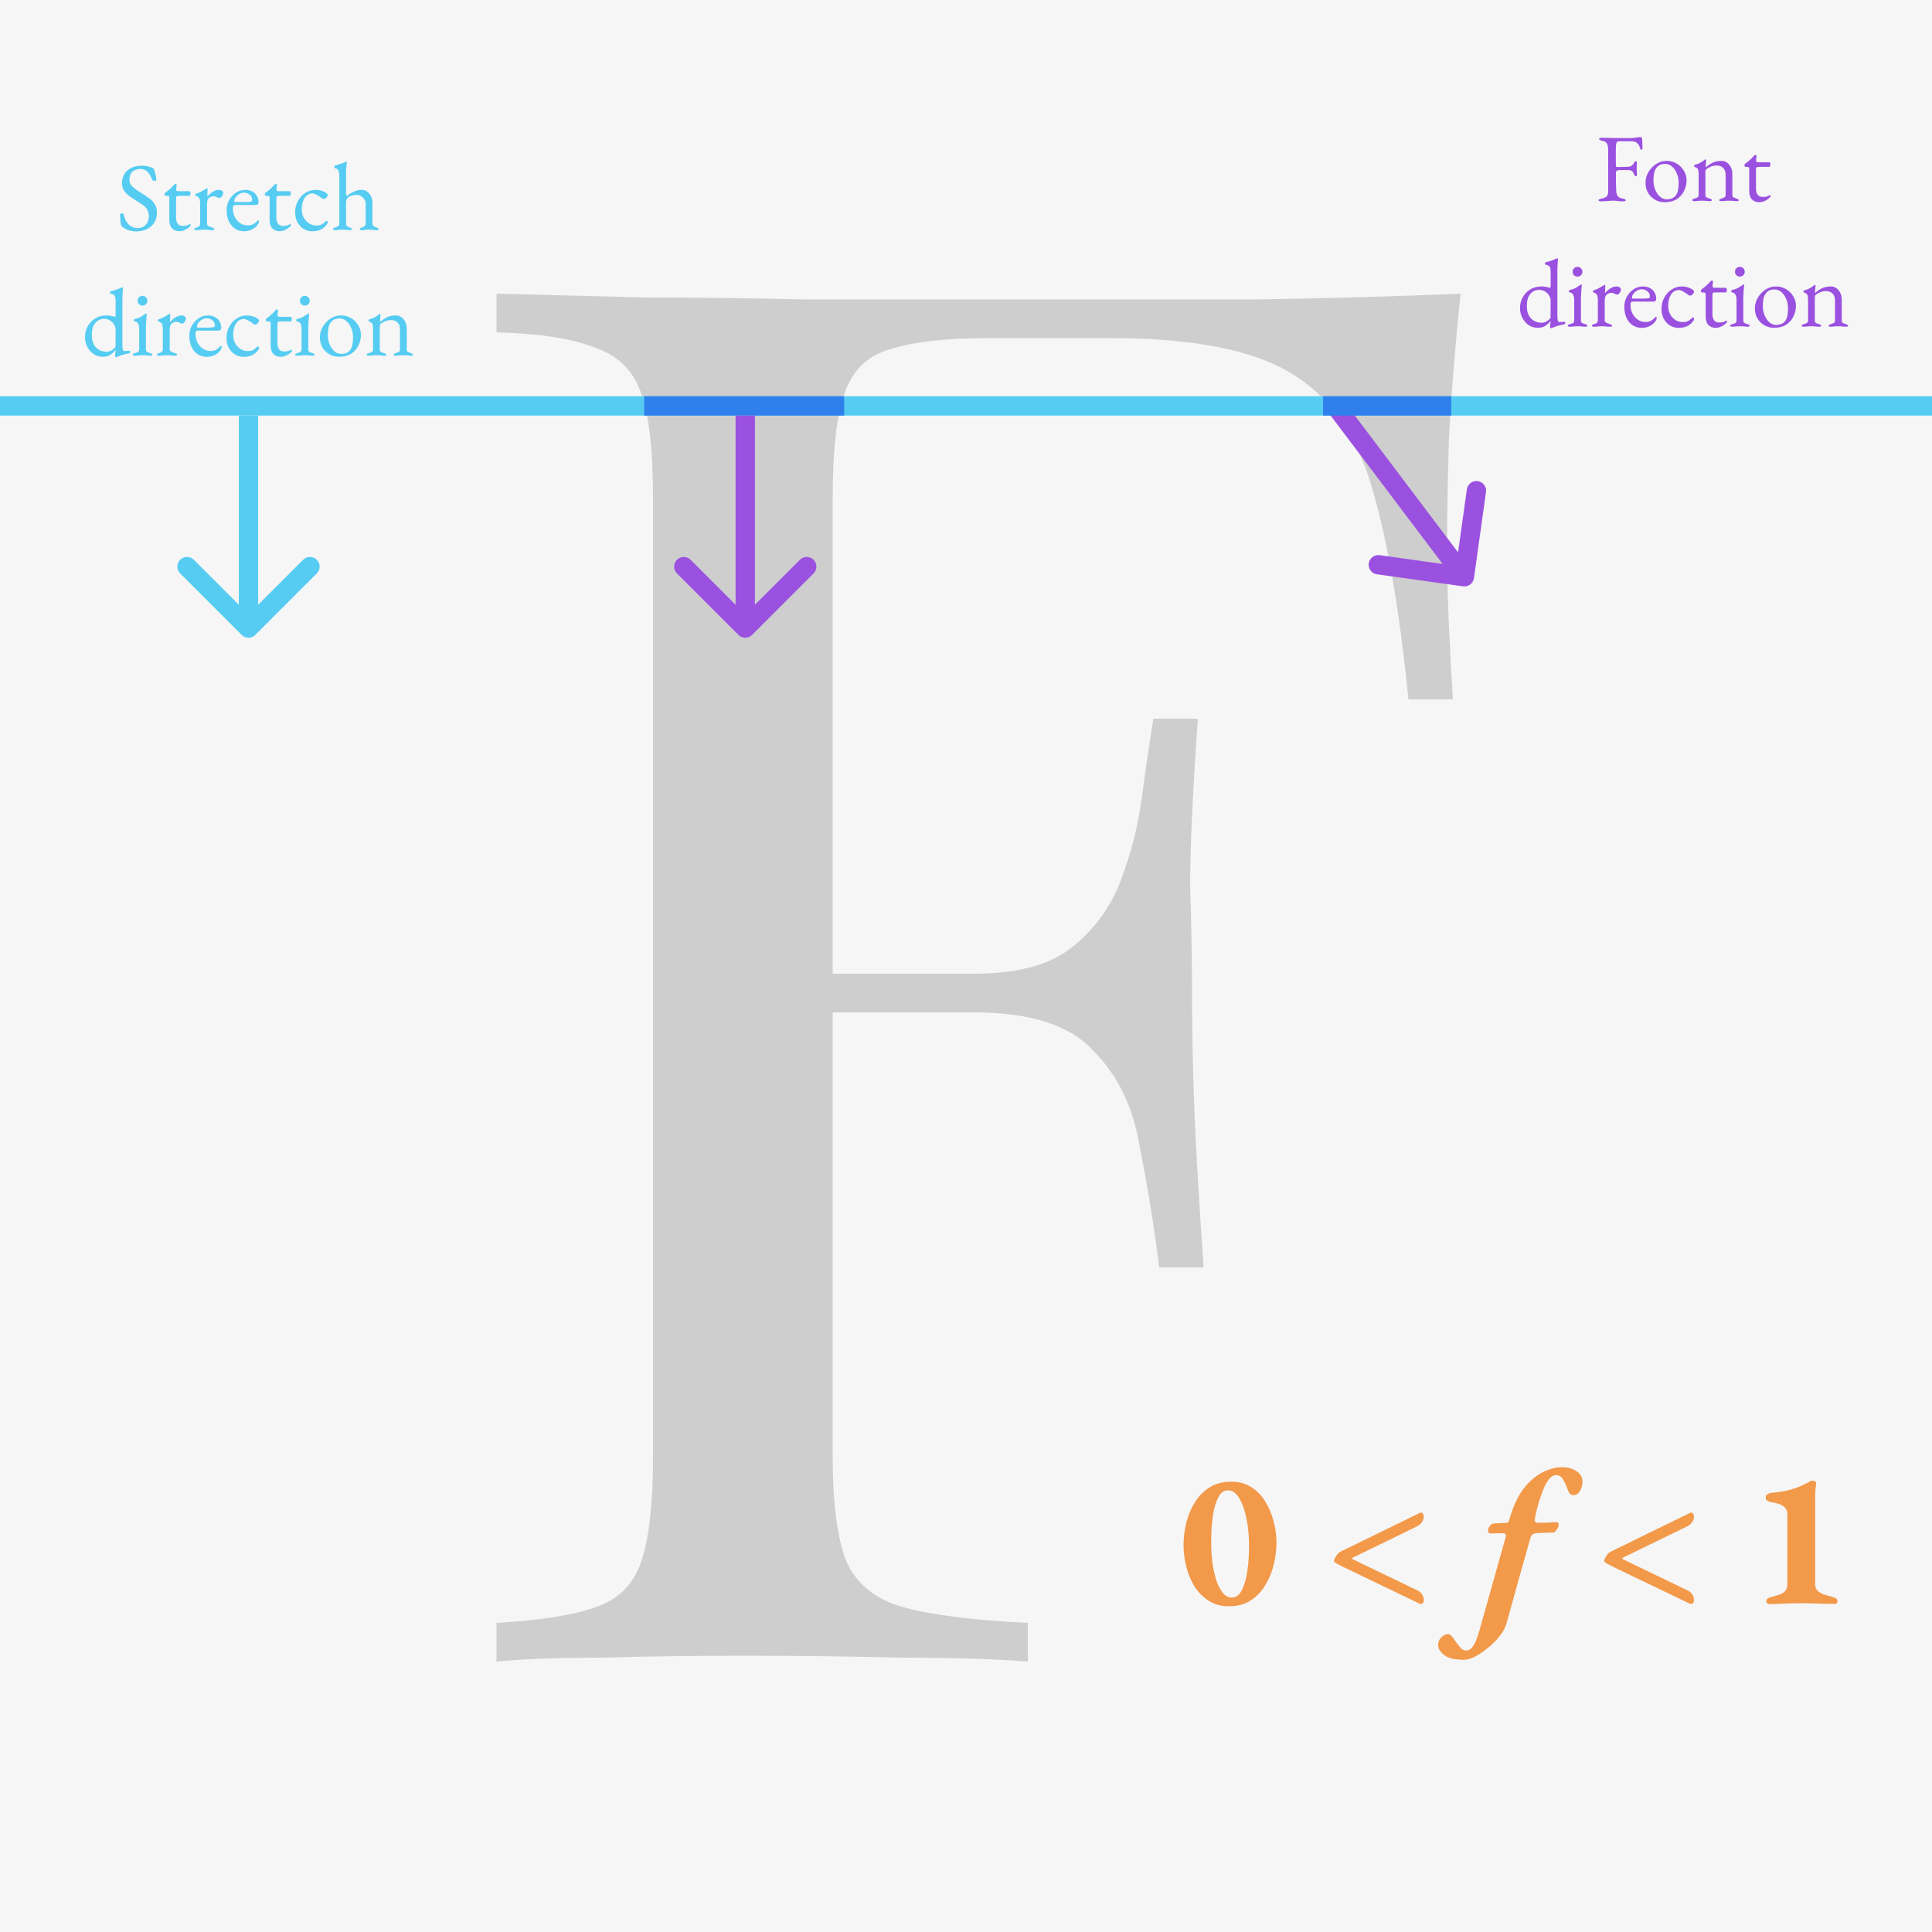 <svg width="200" height="200" viewBox="0 0 200 200" fill="none" xmlns="http://www.w3.org/2000/svg">
<rect x="0" y="0" width="200" height="200" fill="#333333" stroke="none"/>
<g clip-path="url(#clip0_1_40)">
<rect width="200" height="200" fill="#F6F6F6"/>
<path d="M151.2 30.4C150.667 35.467 150.267 40.4 150 45.2C149.867 49.867 149.8 53.467 149.8 56C149.8 59.2 149.867 62.2 150 65C150.133 67.8 150.267 70.267 150.4 72.4H145.8C144.867 63.067 143.6 55.733 142 50.4C140.4 44.933 137.6 41 133.6 38.6C129.6 36.2 123.4 35 115 35H102.4C97.867 35 94.4 35.4 92 36.2C89.733 36.867 88.2 38.4 87.4 40.8C86.6 43.067 86.2 46.667 86.2 51.6V150.8C86.2 155.6 86.667 159.2 87.6 161.6C88.667 164 90.667 165.6 93.6 166.4C96.533 167.2 100.8 167.733 106.4 168V172C102.933 171.733 98.533 171.6 93.2 171.6C87.867 171.467 82.467 171.4 77 171.4C71.8 171.4 66.933 171.467 62.4 171.6C57.867 171.6 54.2 171.733 51.4 172V168C55.933 167.733 59.333 167.2 61.6 166.4C64 165.6 65.6 164 66.4 161.6C67.2 159.2 67.6 155.6 67.6 150.8V51.6C67.6 46.667 67.2 43.067 66.4 40.8C65.6 38.4 64 36.8 61.6 36C59.333 35.067 55.933 34.533 51.4 34.4V30.4C56.333 30.533 61.533 30.667 67 30.8C72.467 30.8 77.867 30.867 83.2 31C88.533 31 93.467 31 98 31C102.667 31 106.467 31 109.4 31C115.533 31 122.467 31 130.2 31C138.067 30.867 145.067 30.667 151.2 30.4ZM120.2 100.8C120.2 100.8 120.2 101.467 120.2 102.8C120.2 104.133 120.2 104.8 120.2 104.8H80.2C80.2 104.8 80.2 104.133 80.2 102.8C80.2 101.467 80.2 100.8 80.2 100.8H120.2ZM124 74.4C123.467 82 123.2 87.8 123.2 91.8C123.333 95.8 123.4 99.467 123.4 102.8C123.4 106.133 123.467 109.8 123.6 113.8C123.733 117.8 124.067 123.6 124.6 131.2H120C119.467 126.933 118.8 122.8 118 118.8C117.333 114.667 115.733 111.333 113.2 108.8C110.8 106.133 106.667 104.8 100.8 104.8V100.8C105.2 100.8 108.533 99.933 110.8 98.2C113.2 96.333 114.933 94 116 91.2C117.067 88.4 117.8 85.533 118.2 82.6C118.6 79.533 119 76.8 119.4 74.4H124Z" fill="#CECECE"/>
<path d="M14.068 23.953C13.788 23.953 13.528 23.909 13.288 23.823C13.055 23.743 12.845 23.626 12.658 23.473C12.632 23.446 12.605 23.416 12.578 23.383C12.558 23.349 12.542 23.313 12.528 23.273C12.495 23.139 12.472 22.966 12.458 22.753C12.452 22.539 12.442 22.363 12.428 22.223C12.428 22.176 12.448 22.143 12.488 22.123C12.528 22.096 12.575 22.083 12.628 22.083C12.662 22.083 12.695 22.093 12.728 22.113C12.762 22.126 12.782 22.153 12.788 22.193C12.922 22.706 13.118 23.073 13.378 23.293C13.645 23.513 13.922 23.623 14.208 23.623C14.442 23.623 14.648 23.573 14.828 23.473C15.008 23.373 15.148 23.233 15.248 23.053C15.355 22.866 15.408 22.649 15.408 22.403C15.408 22.129 15.362 21.909 15.268 21.743C15.182 21.569 15.055 21.419 14.888 21.293C14.722 21.166 14.518 21.029 14.278 20.883C14.018 20.716 13.762 20.549 13.508 20.383C13.255 20.209 13.045 20.013 12.878 19.793C12.712 19.566 12.628 19.293 12.628 18.973C12.628 18.633 12.705 18.326 12.858 18.053C13.012 17.779 13.242 17.563 13.548 17.403C13.862 17.236 14.252 17.153 14.718 17.153C14.958 17.153 15.165 17.179 15.338 17.233C15.518 17.279 15.662 17.326 15.768 17.373C15.822 17.393 15.865 17.426 15.898 17.473C15.938 17.519 15.965 17.569 15.978 17.623C16.018 17.763 16.062 17.923 16.108 18.103C16.155 18.283 16.178 18.453 16.178 18.613C16.178 18.686 16.128 18.723 16.028 18.723C15.968 18.723 15.908 18.709 15.848 18.683C15.795 18.656 15.762 18.623 15.748 18.583C15.608 18.229 15.445 17.959 15.258 17.773C15.072 17.586 14.835 17.493 14.548 17.493C14.348 17.493 14.162 17.529 13.988 17.603C13.815 17.676 13.672 17.796 13.558 17.963C13.452 18.129 13.398 18.353 13.398 18.633C13.398 18.833 13.462 19.016 13.588 19.183C13.722 19.343 13.895 19.496 14.108 19.643C14.322 19.789 14.552 19.939 14.798 20.093C15.032 20.233 15.258 20.386 15.478 20.553C15.705 20.719 15.888 20.919 16.028 21.153C16.175 21.379 16.248 21.659 16.248 21.993C16.248 22.386 16.158 22.733 15.978 23.033C15.798 23.326 15.545 23.553 15.218 23.713C14.892 23.873 14.508 23.953 14.068 23.953ZM18.567 23.933C18.24 23.933 17.983 23.833 17.797 23.633C17.617 23.433 17.527 23.136 17.527 22.743V20.423C17.527 20.369 17.507 20.333 17.467 20.313C17.427 20.286 17.34 20.273 17.207 20.273H17.147C17.113 20.273 17.083 20.253 17.057 20.213C17.037 20.166 17.027 20.119 17.027 20.073C17.027 20.059 17.037 20.039 17.057 20.013C17.077 19.986 17.09 19.969 17.097 19.963C17.23 19.869 17.35 19.776 17.457 19.683C17.57 19.589 17.67 19.499 17.757 19.413C17.85 19.319 17.927 19.236 17.987 19.163C18.02 19.129 18.047 19.103 18.067 19.083C18.093 19.056 18.123 19.043 18.157 19.043C18.19 19.043 18.22 19.049 18.247 19.063C18.28 19.076 18.293 19.106 18.287 19.153L18.237 19.603C18.23 19.676 18.247 19.726 18.287 19.753C18.327 19.779 18.39 19.793 18.477 19.793H19.617C19.643 19.793 19.667 19.816 19.687 19.863C19.707 19.903 19.717 19.953 19.717 20.013C19.717 20.073 19.707 20.133 19.687 20.193C19.667 20.246 19.643 20.273 19.617 20.273H18.627C18.46 20.273 18.35 20.286 18.297 20.313C18.25 20.339 18.227 20.419 18.227 20.553V22.523C18.227 22.789 18.283 22.999 18.397 23.153C18.51 23.306 18.673 23.383 18.887 23.383C19.08 23.383 19.23 23.369 19.337 23.343C19.443 23.309 19.54 23.263 19.627 23.203C19.64 23.189 19.653 23.183 19.667 23.183C19.693 23.183 19.71 23.199 19.717 23.233C19.73 23.259 19.737 23.289 19.737 23.323C19.737 23.356 19.68 23.423 19.567 23.523C19.46 23.623 19.317 23.716 19.137 23.803C18.963 23.889 18.773 23.933 18.567 23.933ZM20.311 23.823C20.245 23.823 20.195 23.813 20.161 23.793C20.128 23.779 20.111 23.753 20.111 23.713C20.111 23.659 20.131 23.626 20.171 23.613C20.211 23.593 20.268 23.573 20.341 23.553C20.468 23.519 20.561 23.473 20.621 23.413C20.688 23.346 20.721 23.266 20.721 23.173V21.023C20.721 20.843 20.695 20.686 20.641 20.553C20.588 20.419 20.478 20.336 20.311 20.303C20.285 20.296 20.261 20.279 20.241 20.253C20.221 20.226 20.211 20.199 20.211 20.173C20.211 20.106 20.241 20.066 20.301 20.053C20.475 19.999 20.655 19.923 20.841 19.823C21.035 19.716 21.185 19.629 21.291 19.563C21.331 19.536 21.361 19.519 21.381 19.513C21.408 19.499 21.428 19.493 21.441 19.493C21.475 19.493 21.491 19.516 21.491 19.563C21.491 19.583 21.488 19.633 21.481 19.713C21.481 19.793 21.478 19.886 21.471 19.993C21.471 20.099 21.468 20.206 21.461 20.313C21.461 20.326 21.468 20.333 21.481 20.333C21.588 20.199 21.705 20.083 21.831 19.983C21.965 19.883 22.098 19.803 22.231 19.743C22.371 19.683 22.505 19.653 22.631 19.653C22.771 19.653 22.885 19.683 22.971 19.743C23.065 19.803 23.111 19.879 23.111 19.973C23.111 20.039 23.091 20.113 23.051 20.193C23.018 20.273 22.971 20.343 22.911 20.403C22.851 20.463 22.788 20.493 22.721 20.493C22.681 20.493 22.638 20.486 22.591 20.473C22.545 20.453 22.495 20.429 22.441 20.403C22.388 20.383 22.335 20.363 22.281 20.343C22.228 20.323 22.175 20.313 22.121 20.313C21.961 20.313 21.805 20.369 21.651 20.483C21.505 20.596 21.431 20.819 21.431 21.153V23.173C21.431 23.259 21.478 23.333 21.571 23.393C21.665 23.446 21.795 23.499 21.961 23.553C22.035 23.573 22.091 23.593 22.131 23.613C22.171 23.633 22.191 23.666 22.191 23.713C22.191 23.786 22.125 23.823 21.991 23.823C21.791 23.823 21.638 23.813 21.531 23.793C21.431 23.779 21.295 23.773 21.121 23.773C21.008 23.773 20.915 23.776 20.841 23.783C20.775 23.789 20.701 23.796 20.621 23.803C20.548 23.816 20.445 23.823 20.311 23.823ZM25.291 23.943C24.924 23.943 24.605 23.853 24.331 23.673C24.058 23.493 23.845 23.239 23.691 22.913C23.538 22.579 23.461 22.196 23.461 21.763C23.461 21.376 23.548 21.026 23.721 20.713C23.901 20.393 24.138 20.136 24.431 19.943C24.724 19.749 25.044 19.653 25.391 19.653C25.658 19.653 25.895 19.706 26.101 19.813C26.308 19.919 26.468 20.069 26.581 20.263C26.701 20.449 26.761 20.666 26.761 20.913C26.761 21.119 26.661 21.223 26.461 21.223H24.351C24.258 21.223 24.191 21.249 24.151 21.303C24.118 21.349 24.101 21.446 24.101 21.593C24.101 21.913 24.171 22.206 24.311 22.473C24.451 22.733 24.638 22.943 24.871 23.103C25.105 23.256 25.361 23.333 25.641 23.333C25.841 23.333 26.021 23.296 26.181 23.223C26.348 23.143 26.494 23.029 26.621 22.883C26.648 22.849 26.668 22.829 26.681 22.823C26.695 22.809 26.711 22.803 26.731 22.803C26.785 22.803 26.811 22.836 26.811 22.903C26.811 23.029 26.751 23.169 26.631 23.323C26.531 23.449 26.411 23.559 26.271 23.653C26.131 23.746 25.978 23.816 25.811 23.863C25.645 23.916 25.471 23.943 25.291 23.943ZM24.371 20.913H25.281C25.441 20.913 25.578 20.909 25.691 20.903C25.805 20.896 25.915 20.883 26.021 20.863C26.055 20.856 26.075 20.836 26.081 20.803C26.095 20.763 26.101 20.709 26.101 20.643C26.101 20.449 26.015 20.286 25.841 20.153C25.674 20.013 25.474 19.943 25.241 19.943C25.088 19.943 24.934 19.989 24.781 20.083C24.628 20.169 24.501 20.279 24.401 20.413C24.301 20.546 24.251 20.679 24.251 20.813C24.251 20.879 24.291 20.913 24.371 20.913ZM28.948 23.933C28.621 23.933 28.364 23.833 28.178 23.633C27.998 23.433 27.908 23.136 27.908 22.743V20.423C27.908 20.369 27.888 20.333 27.848 20.313C27.808 20.286 27.721 20.273 27.588 20.273H27.528C27.494 20.273 27.464 20.253 27.438 20.213C27.418 20.166 27.408 20.119 27.408 20.073C27.408 20.059 27.418 20.039 27.438 20.013C27.458 19.986 27.471 19.969 27.478 19.963C27.611 19.869 27.731 19.776 27.838 19.683C27.951 19.589 28.051 19.499 28.138 19.413C28.231 19.319 28.308 19.236 28.368 19.163C28.401 19.129 28.428 19.103 28.448 19.083C28.474 19.056 28.504 19.043 28.538 19.043C28.571 19.043 28.601 19.049 28.628 19.063C28.661 19.076 28.674 19.106 28.668 19.153L28.618 19.603C28.611 19.676 28.628 19.726 28.668 19.753C28.708 19.779 28.771 19.793 28.858 19.793H29.998C30.024 19.793 30.048 19.816 30.068 19.863C30.088 19.903 30.098 19.953 30.098 20.013C30.098 20.073 30.088 20.133 30.068 20.193C30.048 20.246 30.024 20.273 29.998 20.273H29.008C28.841 20.273 28.731 20.286 28.678 20.313C28.631 20.339 28.608 20.419 28.608 20.553V22.523C28.608 22.789 28.664 22.999 28.778 23.153C28.891 23.306 29.054 23.383 29.268 23.383C29.461 23.383 29.611 23.369 29.718 23.343C29.824 23.309 29.921 23.263 30.008 23.203C30.021 23.189 30.034 23.183 30.048 23.183C30.074 23.183 30.091 23.199 30.098 23.233C30.111 23.259 30.118 23.289 30.118 23.323C30.118 23.356 30.061 23.423 29.948 23.523C29.841 23.623 29.698 23.716 29.518 23.803C29.344 23.889 29.154 23.933 28.948 23.933ZM32.332 23.943C31.999 23.943 31.695 23.859 31.422 23.693C31.155 23.519 30.942 23.286 30.782 22.993C30.629 22.693 30.552 22.359 30.552 21.993C30.552 21.559 30.645 21.166 30.832 20.813C31.026 20.459 31.282 20.179 31.602 19.973C31.922 19.759 32.276 19.653 32.662 19.653C33.096 19.653 33.475 19.769 33.802 20.003C33.882 20.063 33.922 20.126 33.922 20.193C33.922 20.246 33.899 20.306 33.852 20.373C33.806 20.439 33.749 20.496 33.682 20.543C33.615 20.583 33.552 20.603 33.492 20.603C33.459 20.603 33.425 20.593 33.392 20.573C33.359 20.546 33.322 20.519 33.282 20.493C33.136 20.379 32.972 20.273 32.792 20.173C32.612 20.073 32.462 20.023 32.342 20.023C32.016 20.023 31.749 20.176 31.542 20.483C31.342 20.783 31.242 21.179 31.242 21.673C31.242 21.986 31.309 22.269 31.442 22.523C31.582 22.776 31.765 22.976 31.992 23.123C32.225 23.269 32.482 23.343 32.762 23.343C32.956 23.343 33.122 23.313 33.262 23.253C33.402 23.186 33.552 23.073 33.712 22.913C33.725 22.899 33.742 22.889 33.762 22.883C33.782 22.869 33.799 22.863 33.812 22.863C33.886 22.863 33.922 22.909 33.922 23.003C33.922 23.043 33.909 23.089 33.882 23.143C33.862 23.189 33.825 23.246 33.772 23.313C33.666 23.446 33.539 23.563 33.392 23.663C33.245 23.756 33.082 23.826 32.902 23.873C32.729 23.919 32.539 23.943 32.332 23.943ZM34.664 23.823C34.531 23.823 34.464 23.786 34.464 23.713C34.464 23.653 34.541 23.599 34.694 23.553C34.794 23.519 34.888 23.476 34.974 23.423C35.068 23.369 35.118 23.276 35.124 23.143V18.133C35.124 17.953 35.094 17.796 35.034 17.663C34.974 17.523 34.858 17.439 34.684 17.413C34.624 17.399 34.594 17.353 34.594 17.273C34.594 17.213 34.621 17.173 34.674 17.153C34.768 17.119 34.878 17.083 35.004 17.043C35.138 17.003 35.274 16.959 35.414 16.913C35.554 16.859 35.678 16.809 35.784 16.763C35.811 16.749 35.831 16.743 35.844 16.743C35.864 16.743 35.881 16.749 35.894 16.763C35.908 16.776 35.914 16.793 35.914 16.813C35.914 16.853 35.904 16.909 35.884 16.983C35.871 17.056 35.858 17.183 35.844 17.363C35.831 17.543 35.824 17.813 35.824 18.173V19.913C35.824 20.019 35.828 20.096 35.834 20.143C35.848 20.189 35.868 20.236 35.894 20.283C36.001 20.203 36.131 20.116 36.284 20.023C36.444 19.923 36.621 19.836 36.814 19.763C37.008 19.689 37.208 19.653 37.414 19.653C37.741 19.653 38.011 19.783 38.224 20.043C38.444 20.296 38.554 20.619 38.554 21.013V23.113C38.554 23.246 38.598 23.346 38.684 23.413C38.771 23.473 38.864 23.519 38.964 23.553C39.038 23.573 39.094 23.596 39.134 23.623C39.174 23.643 39.194 23.673 39.194 23.713C39.194 23.786 39.128 23.823 38.994 23.823C38.861 23.823 38.758 23.816 38.684 23.803C38.618 23.796 38.551 23.789 38.484 23.783C38.424 23.776 38.334 23.773 38.214 23.773C38.101 23.773 38.011 23.776 37.944 23.783C37.878 23.789 37.808 23.796 37.734 23.803C37.668 23.816 37.568 23.823 37.434 23.823C37.301 23.823 37.234 23.786 37.234 23.713C37.234 23.666 37.254 23.636 37.294 23.623C37.334 23.603 37.391 23.579 37.464 23.553C37.564 23.519 37.654 23.473 37.734 23.413C37.814 23.346 37.854 23.246 37.854 23.113V21.073C37.854 20.906 37.804 20.756 37.704 20.623C37.611 20.483 37.494 20.373 37.354 20.293C37.214 20.213 37.071 20.173 36.924 20.173C36.798 20.173 36.651 20.193 36.484 20.233C36.318 20.266 36.188 20.319 36.094 20.393C35.988 20.479 35.914 20.569 35.874 20.663C35.841 20.756 35.824 20.906 35.824 21.113V23.143C35.831 23.276 35.871 23.369 35.944 23.423C36.024 23.476 36.114 23.519 36.214 23.553C36.288 23.573 36.341 23.596 36.374 23.623C36.414 23.643 36.434 23.673 36.434 23.713C36.434 23.786 36.368 23.823 36.234 23.823C36.101 23.823 36.001 23.816 35.934 23.803C35.868 23.796 35.804 23.789 35.744 23.783C35.684 23.776 35.594 23.773 35.474 23.773C35.361 23.773 35.268 23.776 35.194 23.783C35.128 23.789 35.054 23.796 34.974 23.803C34.901 23.816 34.798 23.823 34.664 23.823ZM12.019 36.983C12.006 36.983 11.983 36.969 11.949 36.943C11.923 36.916 11.909 36.896 11.909 36.883C11.909 36.816 11.916 36.723 11.929 36.603C11.949 36.476 11.959 36.369 11.959 36.283V36.223C11.859 36.376 11.699 36.533 11.479 36.693C11.259 36.853 10.983 36.933 10.649 36.933C10.269 36.933 9.939 36.833 9.659 36.633C9.386 36.433 9.173 36.176 9.019 35.863C8.873 35.549 8.799 35.226 8.799 34.893C8.799 34.506 8.889 34.143 9.069 33.803C9.249 33.463 9.506 33.186 9.839 32.973C10.179 32.759 10.583 32.653 11.049 32.653C11.183 32.653 11.316 32.666 11.449 32.693C11.589 32.713 11.696 32.736 11.769 32.763C11.829 32.783 11.873 32.793 11.899 32.793C11.946 32.793 11.969 32.713 11.969 32.553V31.133C11.969 30.859 11.926 30.676 11.839 30.583C11.753 30.489 11.629 30.429 11.469 30.403C11.409 30.389 11.379 30.346 11.379 30.273C11.379 30.213 11.406 30.173 11.459 30.153C11.753 30.079 11.983 30.009 12.149 29.943C12.316 29.876 12.446 29.823 12.539 29.783C12.566 29.769 12.589 29.763 12.609 29.763C12.636 29.756 12.656 29.753 12.669 29.753C12.709 29.753 12.733 29.773 12.739 29.813C12.739 29.853 12.733 29.923 12.719 30.023C12.713 30.116 12.703 30.256 12.689 30.443C12.676 30.629 12.669 30.873 12.669 31.173V35.693C12.669 35.919 12.686 36.086 12.719 36.193C12.753 36.293 12.806 36.343 12.879 36.343C12.913 36.343 12.969 36.339 13.049 36.333C13.136 36.326 13.223 36.319 13.309 36.313C13.429 36.306 13.489 36.336 13.489 36.403C13.489 36.449 13.473 36.493 13.439 36.533C13.413 36.566 13.383 36.583 13.349 36.583C13.163 36.609 12.979 36.649 12.799 36.703C12.619 36.749 12.413 36.823 12.179 36.923C12.126 36.949 12.089 36.966 12.069 36.973C12.056 36.979 12.039 36.983 12.019 36.983ZM11.009 36.413C11.183 36.413 11.353 36.369 11.519 36.283C11.686 36.189 11.833 36.069 11.959 35.923L11.969 34.123C11.969 33.943 11.916 33.766 11.809 33.593C11.709 33.419 11.566 33.279 11.379 33.173C11.199 33.059 10.986 33.003 10.739 33.003C10.586 33.003 10.413 33.049 10.219 33.143C10.026 33.236 9.859 33.403 9.719 33.643C9.579 33.876 9.509 34.216 9.509 34.663C9.509 35.043 9.566 35.349 9.679 35.583C9.793 35.809 9.929 35.983 10.089 36.103C10.256 36.223 10.423 36.306 10.589 36.353C10.763 36.393 10.903 36.413 11.009 36.413ZM13.948 36.823C13.888 36.823 13.838 36.813 13.798 36.793C13.764 36.779 13.748 36.753 13.748 36.713C13.748 36.659 13.771 36.623 13.818 36.603C13.871 36.583 13.925 36.566 13.978 36.553C14.118 36.519 14.225 36.479 14.298 36.433C14.371 36.379 14.408 36.293 14.408 36.173V34.003C14.408 33.823 14.374 33.663 14.308 33.523C14.248 33.383 14.131 33.299 13.958 33.273C13.925 33.266 13.898 33.253 13.878 33.233C13.864 33.213 13.858 33.183 13.858 33.143C13.858 33.069 13.888 33.029 13.948 33.023C14.214 32.963 14.434 32.883 14.608 32.783C14.781 32.676 14.911 32.589 14.998 32.523C15.058 32.476 15.104 32.453 15.138 32.453C15.178 32.453 15.198 32.469 15.198 32.503C15.198 32.556 15.188 32.663 15.168 32.823C15.155 32.976 15.141 33.149 15.128 33.343C15.114 33.529 15.108 33.699 15.108 33.853V36.173C15.108 36.286 15.145 36.369 15.218 36.423C15.298 36.476 15.405 36.519 15.538 36.553C15.591 36.566 15.641 36.583 15.688 36.603C15.741 36.623 15.768 36.659 15.768 36.713C15.768 36.786 15.701 36.823 15.568 36.823C15.441 36.823 15.338 36.816 15.258 36.803C15.184 36.796 15.111 36.789 15.038 36.783C14.971 36.776 14.878 36.773 14.758 36.773C14.645 36.773 14.551 36.776 14.478 36.783C14.405 36.789 14.331 36.796 14.258 36.803C14.184 36.816 14.081 36.823 13.948 36.823ZM14.748 31.633C14.608 31.633 14.488 31.586 14.388 31.493C14.294 31.393 14.248 31.273 14.248 31.133C14.248 30.986 14.294 30.866 14.388 30.773C14.488 30.673 14.608 30.623 14.748 30.623C14.895 30.623 15.014 30.673 15.108 30.773C15.208 30.866 15.258 30.986 15.258 31.133C15.258 31.273 15.208 31.393 15.108 31.493C15.014 31.586 14.895 31.633 14.748 31.633ZM16.449 36.823C16.382 36.823 16.332 36.813 16.299 36.793C16.266 36.779 16.249 36.753 16.249 36.713C16.249 36.659 16.269 36.626 16.309 36.613C16.349 36.593 16.406 36.573 16.479 36.553C16.606 36.519 16.699 36.473 16.759 36.413C16.826 36.346 16.859 36.266 16.859 36.173V34.023C16.859 33.843 16.832 33.686 16.779 33.553C16.726 33.419 16.616 33.336 16.449 33.303C16.422 33.296 16.399 33.279 16.379 33.253C16.359 33.226 16.349 33.199 16.349 33.173C16.349 33.106 16.379 33.066 16.439 33.053C16.612 32.999 16.792 32.923 16.979 32.823C17.172 32.716 17.322 32.629 17.429 32.563C17.469 32.536 17.499 32.519 17.519 32.513C17.546 32.499 17.566 32.493 17.579 32.493C17.612 32.493 17.629 32.516 17.629 32.563C17.629 32.583 17.626 32.633 17.619 32.713C17.619 32.793 17.616 32.886 17.609 32.993C17.609 33.099 17.606 33.206 17.599 33.313C17.599 33.326 17.606 33.333 17.619 33.333C17.726 33.199 17.842 33.083 17.969 32.983C18.102 32.883 18.236 32.803 18.369 32.743C18.509 32.683 18.642 32.653 18.769 32.653C18.909 32.653 19.022 32.683 19.109 32.743C19.202 32.803 19.249 32.879 19.249 32.973C19.249 33.039 19.229 33.113 19.189 33.193C19.156 33.273 19.109 33.343 19.049 33.403C18.989 33.463 18.926 33.493 18.859 33.493C18.819 33.493 18.776 33.486 18.729 33.473C18.682 33.453 18.632 33.429 18.579 33.403C18.526 33.383 18.472 33.363 18.419 33.343C18.366 33.323 18.312 33.313 18.259 33.313C18.099 33.313 17.942 33.369 17.789 33.483C17.642 33.596 17.569 33.819 17.569 34.153V36.173C17.569 36.259 17.616 36.333 17.709 36.393C17.802 36.446 17.932 36.499 18.099 36.553C18.172 36.573 18.229 36.593 18.269 36.613C18.309 36.633 18.329 36.666 18.329 36.713C18.329 36.786 18.262 36.823 18.129 36.823C17.929 36.823 17.776 36.813 17.669 36.793C17.569 36.779 17.432 36.773 17.259 36.773C17.146 36.773 17.052 36.776 16.979 36.783C16.912 36.789 16.839 36.796 16.759 36.803C16.686 36.816 16.582 36.823 16.449 36.823ZM21.429 36.943C21.062 36.943 20.742 36.853 20.469 36.673C20.195 36.493 19.982 36.239 19.829 35.913C19.675 35.579 19.599 35.196 19.599 34.763C19.599 34.376 19.686 34.026 19.859 33.713C20.039 33.393 20.276 33.136 20.569 32.943C20.862 32.749 21.182 32.653 21.529 32.653C21.796 32.653 22.032 32.706 22.239 32.813C22.445 32.919 22.605 33.069 22.719 33.263C22.839 33.449 22.899 33.666 22.899 33.913C22.899 34.119 22.799 34.223 22.599 34.223H20.489C20.395 34.223 20.329 34.249 20.289 34.303C20.256 34.349 20.239 34.446 20.239 34.593C20.239 34.913 20.309 35.206 20.449 35.473C20.589 35.733 20.776 35.943 21.009 36.103C21.242 36.256 21.499 36.333 21.779 36.333C21.979 36.333 22.159 36.296 22.319 36.223C22.485 36.143 22.632 36.029 22.759 35.883C22.785 35.849 22.805 35.829 22.819 35.823C22.832 35.809 22.849 35.803 22.869 35.803C22.922 35.803 22.949 35.836 22.949 35.903C22.949 36.029 22.889 36.169 22.769 36.323C22.669 36.449 22.549 36.559 22.409 36.653C22.269 36.746 22.116 36.816 21.949 36.863C21.782 36.916 21.609 36.943 21.429 36.943ZM20.509 33.913H21.419C21.579 33.913 21.715 33.909 21.829 33.903C21.942 33.896 22.052 33.883 22.159 33.863C22.192 33.856 22.212 33.836 22.219 33.803C22.232 33.763 22.239 33.709 22.239 33.643C22.239 33.449 22.152 33.286 21.979 33.153C21.812 33.013 21.612 32.943 21.379 32.943C21.226 32.943 21.072 32.989 20.919 33.083C20.765 33.169 20.639 33.279 20.539 33.413C20.439 33.546 20.389 33.679 20.389 33.813C20.389 33.879 20.429 33.913 20.509 33.913ZM25.228 36.943C24.894 36.943 24.591 36.859 24.318 36.693C24.051 36.519 23.838 36.286 23.678 35.993C23.524 35.693 23.448 35.359 23.448 34.993C23.448 34.559 23.541 34.166 23.728 33.813C23.921 33.459 24.178 33.179 24.498 32.973C24.818 32.759 25.171 32.653 25.558 32.653C25.991 32.653 26.371 32.769 26.698 33.003C26.778 33.063 26.818 33.126 26.818 33.193C26.818 33.246 26.794 33.306 26.748 33.373C26.701 33.439 26.644 33.496 26.578 33.543C26.511 33.583 26.448 33.603 26.388 33.603C26.354 33.603 26.321 33.593 26.288 33.573C26.254 33.546 26.218 33.519 26.178 33.493C26.031 33.379 25.868 33.273 25.688 33.173C25.508 33.073 25.358 33.023 25.238 33.023C24.911 33.023 24.644 33.176 24.438 33.483C24.238 33.783 24.138 34.179 24.138 34.673C24.138 34.986 24.204 35.269 24.338 35.523C24.478 35.776 24.661 35.976 24.888 36.123C25.121 36.269 25.378 36.343 25.658 36.343C25.851 36.343 26.018 36.313 26.158 36.253C26.298 36.186 26.448 36.073 26.608 35.913C26.621 35.899 26.638 35.889 26.658 35.883C26.678 35.869 26.694 35.863 26.708 35.863C26.781 35.863 26.818 35.909 26.818 36.003C26.818 36.043 26.804 36.089 26.778 36.143C26.758 36.189 26.721 36.246 26.668 36.313C26.561 36.446 26.434 36.563 26.288 36.663C26.141 36.756 25.978 36.826 25.798 36.873C25.624 36.919 25.434 36.943 25.228 36.943ZM29.06 36.933C28.733 36.933 28.477 36.833 28.29 36.633C28.11 36.433 28.02 36.136 28.02 35.743V33.423C28.02 33.369 28 33.333 27.96 33.313C27.92 33.286 27.833 33.273 27.7 33.273H27.64C27.607 33.273 27.577 33.253 27.55 33.213C27.53 33.166 27.52 33.119 27.52 33.073C27.52 33.059 27.53 33.039 27.55 33.013C27.57 32.986 27.583 32.969 27.59 32.963C27.723 32.869 27.843 32.776 27.95 32.683C28.063 32.589 28.163 32.499 28.25 32.413C28.343 32.319 28.42 32.236 28.48 32.163C28.513 32.129 28.54 32.103 28.56 32.083C28.587 32.056 28.617 32.043 28.65 32.043C28.683 32.043 28.713 32.049 28.74 32.063C28.773 32.076 28.787 32.106 28.78 32.153L28.73 32.603C28.723 32.676 28.74 32.726 28.78 32.753C28.82 32.779 28.883 32.793 28.97 32.793H30.11C30.137 32.793 30.16 32.816 30.18 32.863C30.2 32.903 30.21 32.953 30.21 33.013C30.21 33.073 30.2 33.133 30.18 33.193C30.16 33.246 30.137 33.273 30.11 33.273H29.12C28.953 33.273 28.843 33.286 28.79 33.313C28.743 33.339 28.72 33.419 28.72 33.553V35.523C28.72 35.789 28.777 35.999 28.89 36.153C29.003 36.306 29.167 36.383 29.38 36.383C29.573 36.383 29.723 36.369 29.83 36.343C29.937 36.309 30.033 36.263 30.12 36.203C30.133 36.189 30.147 36.183 30.16 36.183C30.187 36.183 30.203 36.199 30.21 36.233C30.223 36.259 30.23 36.289 30.23 36.323C30.23 36.356 30.173 36.423 30.06 36.523C29.953 36.623 29.81 36.716 29.63 36.803C29.457 36.889 29.267 36.933 29.06 36.933ZM30.755 36.823C30.695 36.823 30.645 36.813 30.605 36.793C30.571 36.779 30.555 36.753 30.555 36.713C30.555 36.659 30.578 36.623 30.625 36.603C30.678 36.583 30.731 36.566 30.785 36.553C30.924 36.519 31.031 36.479 31.105 36.433C31.178 36.379 31.215 36.293 31.215 36.173V34.003C31.215 33.823 31.181 33.663 31.114 33.523C31.055 33.383 30.938 33.299 30.765 33.273C30.731 33.266 30.704 33.253 30.684 33.233C30.671 33.213 30.665 33.183 30.665 33.143C30.665 33.069 30.695 33.029 30.755 33.023C31.021 32.963 31.241 32.883 31.415 32.783C31.588 32.676 31.718 32.589 31.805 32.523C31.864 32.476 31.911 32.453 31.945 32.453C31.985 32.453 32.005 32.469 32.005 32.503C32.005 32.556 31.994 32.663 31.974 32.823C31.961 32.976 31.948 33.149 31.934 33.343C31.921 33.529 31.915 33.699 31.915 33.853V36.173C31.915 36.286 31.951 36.369 32.025 36.423C32.105 36.476 32.211 36.519 32.344 36.553C32.398 36.566 32.448 36.583 32.495 36.603C32.548 36.623 32.575 36.659 32.575 36.713C32.575 36.786 32.508 36.823 32.374 36.823C32.248 36.823 32.145 36.816 32.065 36.803C31.991 36.796 31.918 36.789 31.845 36.783C31.778 36.776 31.684 36.773 31.564 36.773C31.451 36.773 31.358 36.776 31.285 36.783C31.211 36.789 31.138 36.796 31.064 36.803C30.991 36.816 30.888 36.823 30.755 36.823ZM31.555 31.633C31.415 31.633 31.294 31.586 31.195 31.493C31.101 31.393 31.055 31.273 31.055 31.133C31.055 30.986 31.101 30.866 31.195 30.773C31.294 30.673 31.415 30.623 31.555 30.623C31.701 30.623 31.821 30.673 31.915 30.773C32.014 30.866 32.065 30.986 32.065 31.133C32.065 31.273 32.014 31.393 31.915 31.493C31.821 31.586 31.701 31.633 31.555 31.633ZM35.106 36.933C34.732 36.933 34.396 36.846 34.096 36.673C33.796 36.499 33.556 36.263 33.376 35.963C33.202 35.656 33.116 35.309 33.116 34.923C33.116 34.643 33.169 34.369 33.276 34.103C33.389 33.836 33.546 33.593 33.746 33.373C33.946 33.153 34.179 32.979 34.446 32.853C34.712 32.719 34.999 32.653 35.306 32.653C35.692 32.653 36.039 32.746 36.346 32.933C36.659 33.119 36.906 33.366 37.086 33.673C37.272 33.973 37.366 34.303 37.366 34.663C37.366 35.049 37.279 35.416 37.106 35.763C36.939 36.109 36.689 36.393 36.356 36.613C36.022 36.826 35.606 36.933 35.106 36.933ZM35.316 36.633C35.542 36.633 35.746 36.589 35.926 36.503C36.106 36.416 36.246 36.276 36.346 36.083C36.426 35.929 36.479 35.743 36.506 35.523C36.532 35.303 36.546 35.096 36.546 34.903C36.546 34.583 36.486 34.276 36.366 33.983C36.252 33.683 36.089 33.439 35.876 33.253C35.669 33.059 35.422 32.963 35.136 32.963C34.956 32.963 34.792 32.993 34.646 33.053C34.506 33.106 34.376 33.209 34.256 33.363C34.122 33.529 34.036 33.733 33.996 33.973C33.956 34.213 33.936 34.453 33.936 34.693C33.936 35.019 33.996 35.333 34.116 35.633C34.236 35.926 34.399 36.166 34.606 36.353C34.812 36.539 35.049 36.633 35.316 36.633ZM38.157 36.823C38.097 36.823 38.047 36.813 38.007 36.793C37.974 36.779 37.957 36.753 37.957 36.713C37.957 36.659 37.977 36.626 38.017 36.613C38.057 36.593 38.114 36.573 38.187 36.553C38.287 36.526 38.383 36.489 38.477 36.443C38.57 36.396 38.617 36.306 38.617 36.173V34.023C38.617 33.843 38.597 33.689 38.557 33.563C38.523 33.436 38.42 33.349 38.247 33.303C38.22 33.289 38.197 33.276 38.177 33.263C38.157 33.243 38.147 33.213 38.147 33.173C38.147 33.099 38.177 33.059 38.237 33.053C38.47 32.993 38.66 32.919 38.807 32.833C38.953 32.746 39.097 32.649 39.237 32.543C39.257 32.529 39.273 32.519 39.287 32.513C39.307 32.499 39.327 32.493 39.347 32.493C39.36 32.493 39.37 32.499 39.377 32.513C39.39 32.526 39.397 32.543 39.397 32.563C39.397 32.609 39.387 32.706 39.367 32.853C39.353 32.993 39.347 33.109 39.347 33.203C39.347 33.229 39.347 33.256 39.347 33.283C39.353 33.303 39.36 33.316 39.367 33.323C39.6 33.103 39.847 32.936 40.107 32.823C40.373 32.709 40.663 32.653 40.977 32.653C41.303 32.653 41.574 32.786 41.787 33.053C42 33.319 42.107 33.649 42.107 34.043V36.173C42.107 36.306 42.154 36.396 42.247 36.443C42.34 36.483 42.437 36.519 42.537 36.553C42.59 36.573 42.64 36.596 42.687 36.623C42.74 36.643 42.767 36.679 42.767 36.733C42.767 36.773 42.743 36.796 42.697 36.803C42.65 36.816 42.607 36.823 42.567 36.823C42.434 36.823 42.33 36.816 42.257 36.803C42.184 36.796 42.114 36.789 42.047 36.783C41.98 36.776 41.887 36.773 41.767 36.773C41.654 36.773 41.56 36.776 41.487 36.783C41.413 36.789 41.337 36.796 41.257 36.803C41.184 36.816 41.08 36.823 40.947 36.823C40.913 36.823 40.87 36.816 40.817 36.803C40.77 36.796 40.747 36.773 40.747 36.733C40.747 36.679 40.77 36.643 40.817 36.623C40.87 36.596 40.923 36.573 40.977 36.553C41.077 36.519 41.173 36.483 41.267 36.443C41.36 36.396 41.407 36.306 41.407 36.173V34.073C41.407 33.779 41.324 33.553 41.157 33.393C40.997 33.226 40.78 33.139 40.507 33.133C40.267 33.133 40.057 33.173 39.877 33.253C39.697 33.326 39.537 33.419 39.397 33.533C39.37 33.559 39.35 33.596 39.337 33.643C39.324 33.683 39.317 33.723 39.317 33.763V36.173C39.317 36.306 39.364 36.396 39.457 36.443C39.55 36.489 39.647 36.526 39.747 36.553C39.9 36.593 39.977 36.646 39.977 36.713C39.977 36.753 39.96 36.779 39.927 36.793C39.894 36.813 39.843 36.823 39.777 36.823C39.644 36.823 39.537 36.816 39.457 36.803C39.383 36.796 39.313 36.789 39.247 36.783C39.18 36.776 39.087 36.773 38.967 36.773C38.853 36.773 38.76 36.776 38.687 36.783C38.62 36.789 38.547 36.796 38.467 36.803C38.394 36.816 38.29 36.823 38.157 36.823Z" fill="#56CCF2"/>
<path d="M165.769 20.843C165.682 20.843 165.612 20.833 165.559 20.813C165.505 20.799 165.479 20.773 165.479 20.733C165.479 20.653 165.589 20.593 165.809 20.553C166.062 20.506 166.235 20.429 166.329 20.323C166.429 20.216 166.479 20.039 166.479 19.793V15.573C166.479 15.273 166.439 15.043 166.359 14.883C166.285 14.723 166.122 14.619 165.869 14.573C165.755 14.553 165.672 14.526 165.619 14.493C165.565 14.459 165.539 14.419 165.539 14.373C165.539 14.333 165.565 14.306 165.619 14.293C165.672 14.273 165.742 14.263 165.829 14.263C166.075 14.263 166.282 14.266 166.449 14.273C166.622 14.279 166.792 14.286 166.959 14.293C167.125 14.293 167.322 14.293 167.549 14.293C167.742 14.293 167.949 14.293 168.169 14.293C168.389 14.293 168.602 14.293 168.809 14.293C169.022 14.293 169.209 14.276 169.369 14.243C169.535 14.209 169.679 14.193 169.799 14.193C169.832 14.193 169.869 14.199 169.909 14.213C169.949 14.226 169.972 14.249 169.979 14.283C169.992 14.356 170.002 14.466 170.009 14.613C170.015 14.753 170.019 14.889 170.019 15.023C170.025 15.156 170.029 15.246 170.029 15.293C170.029 15.433 169.999 15.503 169.939 15.503C169.905 15.503 169.875 15.493 169.849 15.473C169.822 15.446 169.802 15.416 169.789 15.383C169.762 15.269 169.729 15.173 169.689 15.093C169.649 15.006 169.605 14.939 169.559 14.893C169.465 14.786 169.362 14.716 169.249 14.683C169.135 14.643 169.015 14.623 168.889 14.623H167.619C167.465 14.623 167.372 14.673 167.339 14.773C167.305 14.873 167.285 14.989 167.279 15.123C167.272 15.249 167.269 15.406 167.269 15.593C167.269 15.773 167.269 15.949 167.269 16.123C167.269 16.289 167.269 16.459 167.269 16.633C167.269 16.806 167.272 16.953 167.279 17.073C167.279 17.126 167.282 17.176 167.289 17.223C167.302 17.269 167.332 17.293 167.379 17.293C167.592 17.293 167.809 17.289 168.029 17.283C168.249 17.269 168.419 17.263 168.539 17.263C168.685 17.263 168.812 17.223 168.919 17.143C169.025 17.063 169.102 16.966 169.149 16.853C169.162 16.826 169.189 16.793 169.229 16.753C169.269 16.706 169.302 16.683 169.329 16.683C169.355 16.683 169.385 16.699 169.419 16.733C169.452 16.759 169.465 16.796 169.459 16.843C169.452 16.956 169.445 17.056 169.439 17.143C169.432 17.229 169.429 17.313 169.429 17.393C169.429 17.493 169.432 17.596 169.439 17.703C169.445 17.803 169.452 17.926 169.459 18.073C169.459 18.119 169.452 18.159 169.439 18.193C169.432 18.226 169.409 18.243 169.369 18.243C169.302 18.243 169.249 18.213 169.209 18.153C169.175 18.093 169.152 18.046 169.139 18.013C169.092 17.859 169.022 17.756 168.929 17.703C168.835 17.643 168.749 17.613 168.669 17.613C168.582 17.613 168.495 17.613 168.409 17.613C168.329 17.606 168.249 17.603 168.169 17.603C168.055 17.603 167.945 17.603 167.839 17.603C167.732 17.603 167.625 17.609 167.519 17.623C167.452 17.629 167.395 17.653 167.349 17.693C167.302 17.726 167.279 17.786 167.279 17.873C167.279 18.179 167.279 18.493 167.279 18.813C167.285 19.126 167.295 19.449 167.309 19.783C167.322 19.996 167.372 20.166 167.459 20.293C167.552 20.419 167.722 20.506 167.969 20.553C168.082 20.573 168.165 20.596 168.219 20.623C168.272 20.649 168.299 20.686 168.299 20.733C168.299 20.773 168.272 20.799 168.219 20.813C168.165 20.833 168.095 20.843 168.009 20.843C167.829 20.843 167.689 20.836 167.589 20.823C167.495 20.809 167.409 20.799 167.329 20.793C167.255 20.779 167.155 20.773 167.029 20.773C166.869 20.773 166.725 20.779 166.599 20.793C166.479 20.799 166.355 20.809 166.229 20.823C166.102 20.836 165.949 20.843 165.769 20.843ZM172.333 20.933C171.96 20.933 171.623 20.846 171.323 20.673C171.023 20.499 170.783 20.263 170.603 19.963C170.43 19.656 170.343 19.309 170.343 18.923C170.343 18.643 170.397 18.369 170.503 18.103C170.617 17.836 170.773 17.593 170.973 17.373C171.173 17.153 171.407 16.979 171.673 16.853C171.94 16.719 172.227 16.653 172.533 16.653C172.92 16.653 173.267 16.746 173.573 16.933C173.887 17.119 174.133 17.366 174.313 17.673C174.5 17.973 174.593 18.303 174.593 18.663C174.593 19.049 174.507 19.416 174.333 19.763C174.167 20.109 173.917 20.393 173.583 20.613C173.25 20.826 172.833 20.933 172.333 20.933ZM172.543 20.633C172.77 20.633 172.973 20.589 173.153 20.503C173.333 20.416 173.473 20.276 173.573 20.083C173.653 19.929 173.707 19.743 173.733 19.523C173.76 19.303 173.773 19.096 173.773 18.903C173.773 18.583 173.713 18.276 173.593 17.983C173.48 17.683 173.317 17.439 173.103 17.253C172.897 17.059 172.65 16.963 172.363 16.963C172.183 16.963 172.02 16.993 171.873 17.053C171.733 17.106 171.603 17.209 171.483 17.363C171.35 17.529 171.263 17.733 171.223 17.973C171.183 18.213 171.163 18.453 171.163 18.693C171.163 19.019 171.223 19.333 171.343 19.633C171.463 19.926 171.627 20.166 171.833 20.353C172.04 20.539 172.277 20.633 172.543 20.633ZM175.384 20.823C175.324 20.823 175.274 20.813 175.234 20.793C175.201 20.779 175.184 20.753 175.184 20.713C175.184 20.659 175.204 20.626 175.244 20.613C175.284 20.593 175.341 20.573 175.414 20.553C175.514 20.526 175.611 20.489 175.704 20.443C175.798 20.396 175.844 20.306 175.844 20.173V18.023C175.844 17.843 175.824 17.689 175.784 17.563C175.751 17.436 175.648 17.349 175.474 17.303C175.448 17.289 175.424 17.276 175.404 17.263C175.384 17.243 175.374 17.213 175.374 17.173C175.374 17.099 175.404 17.059 175.464 17.053C175.698 16.993 175.888 16.919 176.034 16.833C176.181 16.746 176.324 16.649 176.464 16.543C176.484 16.529 176.501 16.519 176.514 16.513C176.534 16.499 176.554 16.493 176.574 16.493C176.588 16.493 176.598 16.499 176.604 16.513C176.618 16.526 176.624 16.543 176.624 16.563C176.624 16.609 176.614 16.706 176.594 16.853C176.581 16.993 176.574 17.109 176.574 17.203C176.574 17.229 176.574 17.256 176.574 17.283C176.581 17.303 176.588 17.316 176.594 17.323C176.828 17.103 177.074 16.936 177.334 16.823C177.601 16.709 177.891 16.653 178.204 16.653C178.531 16.653 178.801 16.786 179.014 17.053C179.228 17.319 179.334 17.649 179.334 18.043V20.173C179.334 20.306 179.381 20.396 179.474 20.443C179.568 20.483 179.664 20.519 179.764 20.553C179.818 20.573 179.868 20.596 179.914 20.623C179.968 20.643 179.994 20.679 179.994 20.733C179.994 20.773 179.971 20.796 179.924 20.803C179.878 20.816 179.834 20.823 179.794 20.823C179.661 20.823 179.558 20.816 179.484 20.803C179.411 20.796 179.341 20.789 179.274 20.783C179.208 20.776 179.114 20.773 178.994 20.773C178.881 20.773 178.788 20.776 178.714 20.783C178.641 20.789 178.564 20.796 178.484 20.803C178.411 20.816 178.308 20.823 178.174 20.823C178.141 20.823 178.098 20.816 178.044 20.803C177.998 20.796 177.974 20.773 177.974 20.733C177.974 20.679 177.998 20.643 178.044 20.623C178.098 20.596 178.151 20.573 178.204 20.553C178.304 20.519 178.401 20.483 178.494 20.443C178.588 20.396 178.634 20.306 178.634 20.173V18.073C178.634 17.779 178.551 17.553 178.384 17.393C178.224 17.226 178.008 17.139 177.734 17.133C177.494 17.133 177.284 17.173 177.104 17.253C176.924 17.326 176.764 17.419 176.624 17.533C176.598 17.559 176.578 17.596 176.564 17.643C176.551 17.683 176.544 17.723 176.544 17.763V20.173C176.544 20.306 176.591 20.396 176.684 20.443C176.778 20.489 176.874 20.526 176.974 20.553C177.128 20.593 177.204 20.646 177.204 20.713C177.204 20.753 177.188 20.779 177.154 20.793C177.121 20.813 177.071 20.823 177.004 20.823C176.871 20.823 176.764 20.816 176.684 20.803C176.611 20.796 176.541 20.789 176.474 20.783C176.408 20.776 176.314 20.773 176.194 20.773C176.081 20.773 175.988 20.776 175.914 20.783C175.848 20.789 175.774 20.796 175.694 20.803C175.621 20.816 175.518 20.823 175.384 20.823ZM182.118 20.933C181.791 20.933 181.534 20.833 181.348 20.633C181.168 20.433 181.078 20.136 181.078 19.743V17.423C181.078 17.369 181.058 17.333 181.018 17.313C180.978 17.286 180.891 17.273 180.758 17.273H180.698C180.664 17.273 180.634 17.253 180.608 17.213C180.588 17.166 180.578 17.119 180.578 17.073C180.578 17.059 180.588 17.039 180.608 17.013C180.628 16.986 180.641 16.969 180.648 16.963C180.781 16.869 180.901 16.776 181.008 16.683C181.121 16.589 181.221 16.499 181.308 16.413C181.401 16.319 181.478 16.236 181.538 16.163C181.571 16.129 181.598 16.103 181.618 16.083C181.644 16.056 181.674 16.043 181.708 16.043C181.741 16.043 181.771 16.049 181.798 16.063C181.831 16.076 181.844 16.106 181.838 16.153L181.788 16.603C181.781 16.676 181.798 16.726 181.838 16.753C181.878 16.779 181.941 16.793 182.028 16.793H183.168C183.194 16.793 183.218 16.816 183.238 16.863C183.258 16.903 183.268 16.953 183.268 17.013C183.268 17.073 183.258 17.133 183.238 17.193C183.218 17.246 183.194 17.273 183.168 17.273H182.178C182.011 17.273 181.901 17.286 181.848 17.313C181.801 17.339 181.778 17.419 181.778 17.553V19.523C181.778 19.789 181.834 19.999 181.948 20.153C182.061 20.306 182.224 20.383 182.438 20.383C182.631 20.383 182.781 20.369 182.888 20.343C182.994 20.309 183.091 20.263 183.178 20.203C183.191 20.189 183.204 20.183 183.218 20.183C183.244 20.183 183.261 20.199 183.268 20.233C183.281 20.259 183.288 20.289 183.288 20.323C183.288 20.356 183.231 20.423 183.118 20.523C183.011 20.623 182.868 20.716 182.688 20.803C182.514 20.889 182.324 20.933 182.118 20.933ZM160.57 33.983C160.557 33.983 160.533 33.969 160.5 33.943C160.473 33.916 160.46 33.896 160.46 33.883C160.46 33.816 160.467 33.723 160.48 33.603C160.5 33.476 160.51 33.369 160.51 33.283V33.223C160.41 33.376 160.25 33.533 160.03 33.693C159.81 33.853 159.533 33.933 159.2 33.933C158.82 33.933 158.49 33.833 158.21 33.633C157.937 33.433 157.723 33.176 157.57 32.863C157.423 32.549 157.35 32.226 157.35 31.893C157.35 31.506 157.44 31.143 157.62 30.803C157.8 30.463 158.057 30.186 158.39 29.973C158.73 29.759 159.133 29.653 159.6 29.653C159.733 29.653 159.867 29.666 160 29.693C160.14 29.713 160.247 29.736 160.32 29.763C160.38 29.783 160.423 29.793 160.45 29.793C160.497 29.793 160.52 29.713 160.52 29.553V28.133C160.52 27.859 160.477 27.676 160.39 27.583C160.303 27.489 160.18 27.429 160.02 27.403C159.96 27.389 159.93 27.346 159.93 27.273C159.93 27.213 159.957 27.173 160.01 27.153C160.303 27.079 160.533 27.009 160.7 26.943C160.867 26.876 160.997 26.823 161.09 26.783C161.117 26.769 161.14 26.763 161.16 26.763C161.187 26.756 161.207 26.753 161.22 26.753C161.26 26.753 161.283 26.773 161.29 26.813C161.29 26.853 161.283 26.923 161.27 27.023C161.263 27.116 161.253 27.256 161.24 27.443C161.227 27.629 161.22 27.873 161.22 28.173V32.693C161.22 32.919 161.237 33.086 161.27 33.193C161.303 33.293 161.357 33.343 161.43 33.343C161.463 33.343 161.52 33.339 161.6 33.333C161.687 33.326 161.773 33.319 161.86 33.313C161.98 33.306 162.04 33.336 162.04 33.403C162.04 33.449 162.023 33.493 161.99 33.533C161.963 33.566 161.933 33.583 161.9 33.583C161.713 33.609 161.53 33.649 161.35 33.703C161.17 33.749 160.963 33.823 160.73 33.923C160.677 33.949 160.64 33.966 160.62 33.973C160.607 33.979 160.59 33.983 160.57 33.983ZM159.56 33.413C159.733 33.413 159.903 33.369 160.07 33.283C160.237 33.189 160.383 33.069 160.51 32.923L160.52 31.123C160.52 30.943 160.467 30.766 160.36 30.593C160.26 30.419 160.117 30.279 159.93 30.173C159.75 30.059 159.537 30.003 159.29 30.003C159.137 30.003 158.963 30.049 158.77 30.143C158.577 30.236 158.41 30.403 158.27 30.643C158.13 30.876 158.06 31.216 158.06 31.663C158.06 32.043 158.117 32.349 158.23 32.583C158.343 32.809 158.48 32.983 158.64 33.103C158.807 33.223 158.973 33.306 159.14 33.353C159.313 33.393 159.453 33.413 159.56 33.413ZM162.499 33.823C162.439 33.823 162.389 33.813 162.349 33.793C162.315 33.779 162.299 33.753 162.299 33.713C162.299 33.659 162.322 33.623 162.369 33.603C162.422 33.583 162.475 33.566 162.529 33.553C162.669 33.519 162.775 33.479 162.849 33.433C162.922 33.379 162.959 33.293 162.959 33.173V31.003C162.959 30.823 162.925 30.663 162.859 30.523C162.799 30.383 162.682 30.299 162.509 30.273C162.475 30.266 162.449 30.253 162.429 30.233C162.415 30.213 162.409 30.183 162.409 30.143C162.409 30.069 162.439 30.029 162.499 30.023C162.765 29.963 162.985 29.883 163.159 29.783C163.332 29.676 163.462 29.589 163.549 29.523C163.609 29.476 163.655 29.453 163.689 29.453C163.729 29.453 163.749 29.469 163.749 29.503C163.749 29.556 163.739 29.663 163.719 29.823C163.705 29.976 163.692 30.149 163.679 30.343C163.665 30.529 163.659 30.699 163.659 30.853V33.173C163.659 33.286 163.695 33.369 163.769 33.423C163.849 33.476 163.955 33.519 164.089 33.553C164.142 33.566 164.192 33.583 164.239 33.603C164.292 33.623 164.319 33.659 164.319 33.713C164.319 33.786 164.252 33.823 164.119 33.823C163.992 33.823 163.889 33.816 163.809 33.803C163.735 33.796 163.662 33.789 163.589 33.783C163.522 33.776 163.429 33.773 163.309 33.773C163.195 33.773 163.102 33.776 163.029 33.783C162.955 33.789 162.882 33.796 162.809 33.803C162.735 33.816 162.632 33.823 162.499 33.823ZM163.299 28.633C163.159 28.633 163.039 28.586 162.939 28.493C162.845 28.393 162.799 28.273 162.799 28.133C162.799 27.986 162.845 27.866 162.939 27.773C163.039 27.673 163.159 27.623 163.299 27.623C163.445 27.623 163.565 27.673 163.659 27.773C163.759 27.866 163.809 27.986 163.809 28.133C163.809 28.273 163.759 28.393 163.659 28.493C163.565 28.586 163.445 28.633 163.299 28.633ZM165 33.823C164.933 33.823 164.883 33.813 164.85 33.793C164.816 33.779 164.8 33.753 164.8 33.713C164.8 33.659 164.82 33.626 164.86 33.613C164.9 33.593 164.956 33.573 165.03 33.553C165.156 33.519 165.25 33.473 165.31 33.413C165.376 33.346 165.41 33.266 165.41 33.173V31.023C165.41 30.843 165.383 30.686 165.33 30.553C165.276 30.419 165.166 30.336 165 30.303C164.973 30.296 164.95 30.279 164.93 30.253C164.91 30.226 164.9 30.199 164.9 30.173C164.9 30.106 164.93 30.066 164.99 30.053C165.163 29.999 165.343 29.923 165.53 29.823C165.723 29.716 165.873 29.629 165.98 29.563C166.02 29.536 166.05 29.519 166.07 29.513C166.096 29.499 166.116 29.493 166.13 29.493C166.163 29.493 166.18 29.516 166.18 29.563C166.18 29.583 166.176 29.633 166.17 29.713C166.17 29.793 166.166 29.886 166.16 29.993C166.16 30.099 166.156 30.206 166.15 30.313C166.15 30.326 166.156 30.333 166.17 30.333C166.276 30.199 166.393 30.083 166.52 29.983C166.653 29.883 166.786 29.803 166.92 29.743C167.06 29.683 167.193 29.653 167.32 29.653C167.46 29.653 167.573 29.683 167.66 29.743C167.753 29.803 167.8 29.879 167.8 29.973C167.8 30.039 167.78 30.113 167.74 30.193C167.706 30.273 167.66 30.343 167.6 30.403C167.54 30.463 167.476 30.493 167.41 30.493C167.37 30.493 167.326 30.486 167.28 30.473C167.233 30.453 167.183 30.429 167.13 30.403C167.076 30.383 167.023 30.363 166.97 30.343C166.916 30.323 166.863 30.313 166.81 30.313C166.65 30.313 166.493 30.369 166.34 30.483C166.193 30.596 166.12 30.819 166.12 31.153V33.173C166.12 33.259 166.166 33.333 166.26 33.393C166.353 33.446 166.483 33.499 166.65 33.553C166.723 33.573 166.78 33.593 166.82 33.613C166.86 33.633 166.88 33.666 166.88 33.713C166.88 33.786 166.813 33.823 166.68 33.823C166.48 33.823 166.326 33.813 166.22 33.793C166.12 33.779 165.983 33.773 165.81 33.773C165.696 33.773 165.603 33.776 165.53 33.783C165.463 33.789 165.39 33.796 165.31 33.803C165.236 33.816 165.133 33.823 165 33.823ZM169.98 33.943C169.613 33.943 169.293 33.853 169.02 33.673C168.746 33.493 168.533 33.239 168.38 32.913C168.226 32.579 168.15 32.196 168.15 31.763C168.15 31.376 168.236 31.026 168.41 30.713C168.59 30.393 168.826 30.136 169.12 29.943C169.413 29.749 169.733 29.653 170.08 29.653C170.346 29.653 170.583 29.706 170.79 29.813C170.996 29.919 171.156 30.069 171.27 30.263C171.39 30.449 171.45 30.666 171.45 30.913C171.45 31.119 171.35 31.223 171.15 31.223H169.04C168.946 31.223 168.88 31.249 168.84 31.303C168.806 31.349 168.79 31.446 168.79 31.593C168.79 31.913 168.86 32.206 169 32.473C169.14 32.733 169.326 32.943 169.56 33.103C169.793 33.256 170.05 33.333 170.33 33.333C170.53 33.333 170.71 33.296 170.87 33.223C171.036 33.143 171.183 33.029 171.31 32.883C171.336 32.849 171.356 32.829 171.37 32.823C171.383 32.809 171.4 32.803 171.42 32.803C171.473 32.803 171.5 32.836 171.5 32.903C171.5 33.029 171.44 33.169 171.32 33.323C171.22 33.449 171.1 33.559 170.96 33.653C170.82 33.746 170.666 33.816 170.5 33.863C170.333 33.916 170.16 33.943 169.98 33.943ZM169.06 30.913H169.97C170.13 30.913 170.266 30.909 170.38 30.903C170.493 30.896 170.603 30.883 170.71 30.863C170.743 30.856 170.763 30.836 170.77 30.803C170.783 30.763 170.79 30.709 170.79 30.643C170.79 30.449 170.703 30.286 170.53 30.153C170.363 30.013 170.163 29.943 169.93 29.943C169.776 29.943 169.623 29.989 169.47 30.083C169.316 30.169 169.19 30.279 169.09 30.413C168.99 30.546 168.94 30.679 168.94 30.813C168.94 30.879 168.98 30.913 169.06 30.913ZM173.778 33.943C173.445 33.943 173.142 33.859 172.868 33.693C172.602 33.519 172.388 33.286 172.228 32.993C172.075 32.693 171.998 32.359 171.998 31.993C171.998 31.559 172.092 31.166 172.278 30.813C172.472 30.459 172.728 30.179 173.048 29.973C173.368 29.759 173.722 29.653 174.108 29.653C174.542 29.653 174.922 29.769 175.248 30.003C175.328 30.063 175.368 30.126 175.368 30.193C175.368 30.246 175.345 30.306 175.298 30.373C175.252 30.439 175.195 30.496 175.128 30.543C175.062 30.583 174.998 30.603 174.938 30.603C174.905 30.603 174.872 30.593 174.838 30.573C174.805 30.546 174.768 30.519 174.728 30.493C174.582 30.379 174.418 30.273 174.238 30.173C174.058 30.073 173.908 30.023 173.788 30.023C173.462 30.023 173.195 30.176 172.988 30.483C172.788 30.783 172.688 31.179 172.688 31.673C172.688 31.986 172.755 32.269 172.888 32.523C173.028 32.776 173.212 32.976 173.438 33.123C173.672 33.269 173.928 33.343 174.208 33.343C174.402 33.343 174.568 33.313 174.708 33.253C174.848 33.186 174.998 33.073 175.158 32.913C175.172 32.899 175.188 32.889 175.208 32.883C175.228 32.869 175.245 32.863 175.258 32.863C175.332 32.863 175.368 32.909 175.368 33.003C175.368 33.043 175.355 33.089 175.328 33.143C175.308 33.189 175.272 33.246 175.218 33.313C175.112 33.446 174.985 33.563 174.838 33.663C174.692 33.756 174.528 33.826 174.348 33.873C174.175 33.919 173.985 33.943 173.778 33.943ZM177.611 33.933C177.284 33.933 177.027 33.833 176.841 33.633C176.661 33.433 176.571 33.136 176.571 32.743V30.423C176.571 30.369 176.551 30.333 176.511 30.313C176.471 30.286 176.384 30.273 176.251 30.273H176.191C176.157 30.273 176.127 30.253 176.101 30.213C176.081 30.166 176.071 30.119 176.071 30.073C176.071 30.059 176.081 30.039 176.101 30.013C176.121 29.986 176.134 29.969 176.141 29.963C176.274 29.869 176.394 29.776 176.501 29.683C176.614 29.589 176.714 29.499 176.801 29.413C176.894 29.319 176.971 29.236 177.031 29.163C177.064 29.129 177.091 29.103 177.111 29.083C177.137 29.056 177.167 29.043 177.201 29.043C177.234 29.043 177.264 29.049 177.291 29.063C177.324 29.076 177.337 29.106 177.331 29.153L177.281 29.603C177.274 29.676 177.291 29.726 177.331 29.753C177.371 29.779 177.434 29.793 177.521 29.793H178.661C178.687 29.793 178.711 29.816 178.731 29.863C178.751 29.903 178.761 29.953 178.761 30.013C178.761 30.073 178.751 30.133 178.731 30.193C178.711 30.246 178.687 30.273 178.661 30.273H177.671C177.504 30.273 177.394 30.286 177.341 30.313C177.294 30.339 177.271 30.419 177.271 30.553V32.523C177.271 32.789 177.327 32.999 177.441 33.153C177.554 33.306 177.717 33.383 177.931 33.383C178.124 33.383 178.274 33.369 178.381 33.343C178.487 33.309 178.584 33.263 178.671 33.203C178.684 33.189 178.697 33.183 178.711 33.183C178.737 33.183 178.754 33.199 178.761 33.233C178.774 33.259 178.781 33.289 178.781 33.323C178.781 33.356 178.724 33.423 178.611 33.523C178.504 33.623 178.361 33.716 178.181 33.803C178.007 33.889 177.817 33.933 177.611 33.933ZM179.305 33.823C179.245 33.823 179.195 33.813 179.155 33.793C179.122 33.779 179.105 33.753 179.105 33.713C179.105 33.659 179.129 33.623 179.175 33.603C179.229 33.583 179.282 33.566 179.335 33.553C179.475 33.519 179.582 33.479 179.655 33.433C179.729 33.379 179.765 33.293 179.765 33.173V31.003C179.765 30.823 179.732 30.663 179.665 30.523C179.605 30.383 179.489 30.299 179.315 30.273C179.282 30.266 179.255 30.253 179.235 30.233C179.222 30.213 179.215 30.183 179.215 30.143C179.215 30.069 179.245 30.029 179.305 30.023C179.572 29.963 179.792 29.883 179.965 29.783C180.139 29.676 180.269 29.589 180.355 29.523C180.415 29.476 180.462 29.453 180.495 29.453C180.535 29.453 180.555 29.469 180.555 29.503C180.555 29.556 180.545 29.663 180.525 29.823C180.512 29.976 180.499 30.149 180.485 30.343C180.472 30.529 180.465 30.699 180.465 30.853V33.173C180.465 33.286 180.502 33.369 180.575 33.423C180.655 33.476 180.762 33.519 180.895 33.553C180.949 33.566 180.999 33.583 181.045 33.603C181.099 33.623 181.125 33.659 181.125 33.713C181.125 33.786 181.059 33.823 180.925 33.823C180.799 33.823 180.695 33.816 180.615 33.803C180.542 33.796 180.469 33.789 180.395 33.783C180.329 33.776 180.235 33.773 180.115 33.773C180.002 33.773 179.909 33.776 179.835 33.783C179.762 33.789 179.689 33.796 179.615 33.803C179.542 33.816 179.439 33.823 179.305 33.823ZM180.105 28.633C179.965 28.633 179.845 28.586 179.745 28.493C179.652 28.393 179.605 28.273 179.605 28.133C179.605 27.986 179.652 27.866 179.745 27.773C179.845 27.673 179.965 27.623 180.105 27.623C180.252 27.623 180.372 27.673 180.465 27.773C180.565 27.866 180.615 27.986 180.615 28.133C180.615 28.273 180.565 28.393 180.465 28.493C180.372 28.586 180.252 28.633 180.105 28.633ZM183.656 33.933C183.283 33.933 182.946 33.846 182.646 33.673C182.346 33.499 182.106 33.263 181.926 32.963C181.753 32.656 181.666 32.309 181.666 31.923C181.666 31.643 181.72 31.369 181.826 31.103C181.94 30.836 182.096 30.593 182.296 30.373C182.496 30.153 182.73 29.979 182.996 29.853C183.263 29.719 183.55 29.653 183.856 29.653C184.243 29.653 184.59 29.746 184.896 29.933C185.21 30.119 185.456 30.366 185.636 30.673C185.823 30.973 185.916 31.303 185.916 31.663C185.916 32.049 185.83 32.416 185.656 32.763C185.49 33.109 185.24 33.393 184.906 33.613C184.573 33.826 184.156 33.933 183.656 33.933ZM183.866 33.633C184.093 33.633 184.296 33.589 184.476 33.503C184.656 33.416 184.796 33.276 184.896 33.083C184.976 32.929 185.03 32.743 185.056 32.523C185.083 32.303 185.096 32.096 185.096 31.903C185.096 31.583 185.036 31.276 184.916 30.983C184.803 30.683 184.64 30.439 184.426 30.253C184.22 30.059 183.973 29.963 183.686 29.963C183.506 29.963 183.343 29.993 183.196 30.053C183.056 30.106 182.926 30.209 182.806 30.363C182.673 30.529 182.586 30.733 182.546 30.973C182.506 31.213 182.486 31.453 182.486 31.693C182.486 32.019 182.546 32.333 182.666 32.633C182.786 32.926 182.95 33.166 183.156 33.353C183.363 33.539 183.6 33.633 183.866 33.633ZM186.708 33.823C186.648 33.823 186.598 33.813 186.558 33.793C186.524 33.779 186.508 33.753 186.508 33.713C186.508 33.659 186.528 33.626 186.568 33.613C186.608 33.593 186.664 33.573 186.738 33.553C186.838 33.526 186.934 33.489 187.028 33.443C187.121 33.396 187.168 33.306 187.168 33.173V31.023C187.168 30.843 187.148 30.689 187.108 30.563C187.074 30.436 186.971 30.349 186.798 30.303C186.771 30.289 186.748 30.276 186.728 30.263C186.708 30.243 186.698 30.213 186.698 30.173C186.698 30.099 186.728 30.059 186.788 30.053C187.021 29.993 187.211 29.919 187.358 29.833C187.504 29.746 187.648 29.649 187.788 29.543C187.808 29.529 187.824 29.519 187.838 29.513C187.858 29.499 187.878 29.493 187.898 29.493C187.911 29.493 187.921 29.499 187.928 29.513C187.941 29.526 187.948 29.543 187.948 29.563C187.948 29.609 187.938 29.706 187.918 29.853C187.904 29.993 187.898 30.109 187.898 30.203C187.898 30.229 187.898 30.256 187.898 30.283C187.904 30.303 187.911 30.316 187.918 30.323C188.151 30.103 188.398 29.936 188.658 29.823C188.924 29.709 189.214 29.653 189.528 29.653C189.854 29.653 190.124 29.786 190.338 30.053C190.551 30.319 190.658 30.649 190.658 31.043V33.173C190.658 33.306 190.704 33.396 190.798 33.443C190.891 33.483 190.988 33.519 191.088 33.553C191.141 33.573 191.191 33.596 191.238 33.623C191.291 33.643 191.318 33.679 191.318 33.733C191.318 33.773 191.294 33.796 191.248 33.803C191.201 33.816 191.158 33.823 191.118 33.823C190.984 33.823 190.881 33.816 190.808 33.803C190.734 33.796 190.664 33.789 190.598 33.783C190.531 33.776 190.438 33.773 190.318 33.773C190.204 33.773 190.111 33.776 190.038 33.783C189.964 33.789 189.888 33.796 189.808 33.803C189.734 33.816 189.631 33.823 189.498 33.823C189.464 33.823 189.421 33.816 189.368 33.803C189.321 33.796 189.298 33.773 189.298 33.733C189.298 33.679 189.321 33.643 189.368 33.623C189.421 33.596 189.474 33.573 189.528 33.553C189.628 33.519 189.724 33.483 189.818 33.443C189.911 33.396 189.958 33.306 189.958 33.173V31.073C189.958 30.779 189.874 30.553 189.708 30.393C189.548 30.226 189.331 30.139 189.058 30.133C188.818 30.133 188.608 30.173 188.428 30.253C188.248 30.326 188.088 30.419 187.948 30.533C187.921 30.559 187.901 30.596 187.888 30.643C187.874 30.683 187.868 30.723 187.868 30.763V33.173C187.868 33.306 187.914 33.396 188.008 33.443C188.101 33.489 188.198 33.526 188.298 33.553C188.451 33.593 188.528 33.646 188.528 33.713C188.528 33.753 188.511 33.779 188.478 33.793C188.444 33.813 188.394 33.823 188.328 33.823C188.194 33.823 188.088 33.816 188.008 33.803C187.934 33.796 187.864 33.789 187.798 33.783C187.731 33.776 187.638 33.773 187.518 33.773C187.404 33.773 187.311 33.776 187.238 33.783C187.171 33.789 187.098 33.796 187.018 33.803C186.944 33.816 186.841 33.823 186.708 33.823Z" fill="#9B51E0"/>
<line x1="8.74228e-08" y1="42.019" x2="200" y2="42.019" stroke="#56CCF2" stroke-width="2"/>
<line x1="66.686" y1="42.019" x2="87.388" y2="42.019" stroke="#2F80ED" stroke-width="2"/>
<path d="M25.017 65.726C25.408 66.116 26.041 66.116 26.432 65.726L32.796 59.362C33.186 58.971 33.186 58.338 32.796 57.948C32.405 57.557 31.772 57.557 31.381 57.948L25.725 63.605L20.068 57.948C19.677 57.557 19.044 57.557 18.654 57.948C18.263 58.338 18.263 58.971 18.654 59.362L25.017 65.726ZM25.725 43.019L24.725 43.019L24.725 65.019L25.725 65.019L26.725 65.019L26.725 43.019L25.725 43.019Z" fill="#56CCF2"/>
<path d="M76.441 65.726C76.831 66.116 77.464 66.116 77.855 65.726L84.219 59.362C84.609 58.971 84.609 58.338 84.219 57.948C83.828 57.557 83.195 57.557 82.805 57.948L77.148 63.605L71.491 57.948C71.1 57.557 70.467 57.557 70.077 57.948C69.686 58.338 69.686 58.971 70.077 59.362L76.441 65.726ZM77.148 43.019L76.148 43.019L76.148 65.019L77.148 65.019L78.148 65.019L78.148 43.019L77.148 43.019Z" fill="#9B51E0"/>
<path d="M151.456 60.697C152.003 60.773 152.509 60.392 152.585 59.845L153.83 50.932C153.907 50.385 153.525 49.879 152.978 49.803C152.432 49.726 151.926 50.108 151.85 50.655L150.743 58.578L142.82 57.471C142.273 57.394 141.767 57.776 141.691 58.323C141.614 58.87 141.996 59.375 142.543 59.452L151.456 60.697ZM138.239 42.012L137.441 42.614L150.797 60.309L151.595 59.707L152.393 59.104L139.037 41.41L138.239 42.012Z" fill="#9B51E0"/>
<path d="M127.22 166.28C126.42 166.28 125.727 166.093 125.14 165.72C124.553 165.347 124.06 164.853 123.66 164.24C123.273 163.613 122.987 162.927 122.8 162.18C122.613 161.433 122.52 160.693 122.52 159.96C122.52 159.2 122.613 158.433 122.8 157.66C122.987 156.887 123.28 156.18 123.68 155.54C124.08 154.887 124.593 154.367 125.22 153.98C125.847 153.58 126.587 153.38 127.44 153.38C128.24 153.38 128.933 153.567 129.52 153.94C130.12 154.313 130.607 154.813 130.98 155.44C131.367 156.053 131.653 156.733 131.84 157.48C132.04 158.213 132.14 158.94 132.14 159.66C132.14 160.42 132.047 161.187 131.86 161.96C131.673 162.733 131.38 163.447 130.98 164.1C130.593 164.753 130.087 165.28 129.46 165.68C128.847 166.08 128.1 166.28 127.22 166.28ZM127.52 165.38C127.947 165.38 128.287 165.133 128.54 164.64C128.807 164.133 129 163.473 129.12 162.66C129.24 161.847 129.3 160.967 129.3 160.02C129.3 159.313 129.253 158.62 129.16 157.94C129.067 157.26 128.927 156.647 128.74 156.1C128.553 155.54 128.327 155.1 128.06 154.78C127.793 154.447 127.48 154.28 127.12 154.28C126.693 154.28 126.353 154.533 126.1 155.04C125.847 155.533 125.66 156.187 125.54 157C125.433 157.8 125.38 158.673 125.38 159.62C125.38 160.327 125.42 161.02 125.5 161.7C125.593 162.38 125.727 163 125.9 163.56C126.087 164.107 126.313 164.547 126.58 164.88C126.847 165.213 127.16 165.38 127.52 165.38ZM146.932 166L139.072 162.22C138.859 162.113 138.639 162 138.412 161.88C138.199 161.76 138.092 161.667 138.092 161.6C138.092 161.493 138.165 161.32 138.312 161.08C138.459 160.84 138.645 160.673 138.872 160.58L146.932 156.64C146.985 156.6 147.032 156.58 147.072 156.58C147.192 156.58 147.272 156.627 147.312 156.72C147.365 156.813 147.392 156.913 147.392 157.02C147.392 157.207 147.325 157.393 147.192 157.58C147.059 157.767 146.885 157.913 146.672 158.02L140.052 161.24C139.999 161.253 139.972 161.28 139.972 161.32C139.972 161.36 139.999 161.393 140.052 161.42L146.692 164.62C146.919 164.713 147.092 164.86 147.212 165.06C147.332 165.247 147.392 165.433 147.392 165.62C147.392 165.82 147.339 165.947 147.232 166C147.125 166.053 147.025 166.053 146.932 166ZM151.538 171.82C150.605 171.82 149.932 171.66 149.518 171.34C149.092 171.02 148.878 170.673 148.878 170.3C148.878 169.967 148.992 169.693 149.218 169.48C149.445 169.267 149.678 169.16 149.918 169.16C150.038 169.16 150.178 169.253 150.338 169.44C150.485 169.64 150.625 169.833 150.758 170.02C150.892 170.22 151.038 170.407 151.198 170.58C151.358 170.767 151.558 170.86 151.798 170.86C151.998 170.86 152.178 170.773 152.338 170.6C152.485 170.44 152.632 170.2 152.778 169.88C152.912 169.573 153.038 169.2 153.158 168.76L155.878 159.08C155.932 158.84 155.838 158.72 155.598 158.72L154.398 158.74C154.265 158.74 154.172 158.713 154.118 158.66C154.065 158.607 154.038 158.52 154.038 158.4C154.038 158.293 154.098 158.153 154.218 157.98C154.338 157.807 154.505 157.713 154.718 157.7L155.978 157.64C156.085 157.64 156.165 157.547 156.218 157.36L156.378 156.86C156.765 155.647 157.252 154.68 157.838 153.96C158.438 153.227 159.078 152.7 159.758 152.38C160.438 152.047 161.078 151.88 161.678 151.88C162.278 151.88 162.785 152.02 163.198 152.3C163.612 152.58 163.818 152.94 163.818 153.38C163.818 153.727 163.732 154.047 163.558 154.34C163.385 154.633 163.165 154.78 162.898 154.78C162.672 154.78 162.505 154.673 162.398 154.46C162.305 154.233 162.205 153.987 162.098 153.72C161.992 153.453 161.865 153.22 161.718 153.02C161.572 152.807 161.365 152.7 161.098 152.7C160.845 152.7 160.612 152.827 160.398 153.08C160.185 153.32 159.992 153.647 159.818 154.06C159.645 154.46 159.478 154.92 159.318 155.44C159.238 155.72 159.165 155.987 159.098 156.24C159.045 156.493 158.992 156.733 158.938 156.96C158.925 157.027 158.912 157.093 158.898 157.16C158.898 157.213 158.892 157.273 158.878 157.34C158.865 157.46 158.892 157.54 158.958 157.58C159.025 157.62 159.105 157.64 159.198 157.64C159.558 157.64 159.892 157.633 160.198 157.62C160.505 157.593 160.825 157.58 161.158 157.58C161.292 157.58 161.358 157.673 161.358 157.86C161.358 157.927 161.325 158.027 161.258 158.16C161.192 158.28 161.118 158.393 161.038 158.5C160.958 158.593 160.885 158.64 160.818 158.64L159.198 158.7C158.972 158.713 158.798 158.753 158.678 158.82C158.572 158.887 158.492 159.007 158.438 159.18C158.038 160.607 157.625 162.067 157.198 163.56C156.785 165.053 156.378 166.527 155.978 167.98C155.858 168.433 155.625 168.88 155.278 169.32C154.932 169.773 154.525 170.187 154.058 170.56C153.605 170.947 153.158 171.253 152.718 171.48C152.278 171.707 151.885 171.82 151.538 171.82ZM174.901 166L167.041 162.22C166.827 162.113 166.607 162 166.381 161.88C166.167 161.76 166.061 161.667 166.061 161.6C166.061 161.493 166.134 161.32 166.281 161.08C166.427 160.84 166.614 160.673 166.841 160.58L174.901 156.64C174.954 156.6 175.001 156.58 175.041 156.58C175.161 156.58 175.241 156.627 175.281 156.72C175.334 156.813 175.361 156.913 175.361 157.02C175.361 157.207 175.294 157.393 175.161 157.58C175.027 157.767 174.854 157.913 174.641 158.02L168.021 161.24C167.967 161.253 167.941 161.28 167.941 161.32C167.941 161.36 167.967 161.393 168.021 161.42L174.661 164.62C174.887 164.713 175.061 164.86 175.181 165.06C175.301 165.247 175.361 165.433 175.361 165.62C175.361 165.82 175.307 165.947 175.201 166C175.094 166.053 174.994 166.053 174.901 166ZM183.207 166.06C183.127 166.06 183.047 166.033 182.967 165.98C182.887 165.927 182.847 165.86 182.847 165.78C182.847 165.567 182.974 165.427 183.227 165.36C183.601 165.267 183.921 165.173 184.187 165.08C184.454 164.987 184.661 164.86 184.807 164.7C184.954 164.527 185.027 164.3 185.027 164.02V156.78C185.027 156.46 184.941 156.22 184.767 156.06C184.607 155.887 184.394 155.76 184.127 155.68C183.874 155.6 183.601 155.54 183.307 155.5C183.201 155.473 183.087 155.427 182.967 155.36C182.847 155.293 182.787 155.187 182.787 155.04C182.787 154.867 182.847 154.747 182.967 154.68C183.101 154.6 183.247 154.553 183.407 154.54C184.194 154.473 184.901 154.347 185.527 154.16C186.154 153.973 186.774 153.7 187.387 153.34C187.414 153.327 187.447 153.313 187.487 153.3C187.527 153.287 187.567 153.28 187.607 153.28C187.701 153.28 187.787 153.3 187.867 153.34C187.961 153.38 188.007 153.427 188.007 153.48C188.007 153.653 187.987 153.853 187.947 154.08C187.921 154.293 187.907 154.58 187.907 154.94V164.04C187.907 164.293 187.987 164.5 188.147 164.66C188.307 164.82 188.534 164.953 188.827 165.06C189.121 165.153 189.461 165.253 189.847 165.36C189.954 165.4 190.041 165.447 190.107 165.5C190.174 165.553 190.207 165.64 190.207 165.76C190.207 165.947 190.107 166.04 189.907 166.04C189.601 166.04 189.234 166.033 188.807 166.02C188.394 166.007 187.981 165.993 187.567 165.98C187.167 165.967 186.821 165.96 186.527 165.96C186.247 165.96 185.907 165.967 185.507 165.98C185.107 165.993 184.701 166.007 184.287 166.02C183.874 166.047 183.514 166.06 183.207 166.06Z" fill="#F2994A"/>
<line x1="136.963" y1="42.019" x2="150.234" y2="42.019" stroke="#2F80ED" stroke-width="2"/>
</g>
<defs>
<clipPath id="clip0_1_40">
<rect width="200" height="200" fill="white"/>
</clipPath>
</defs>
</svg>
